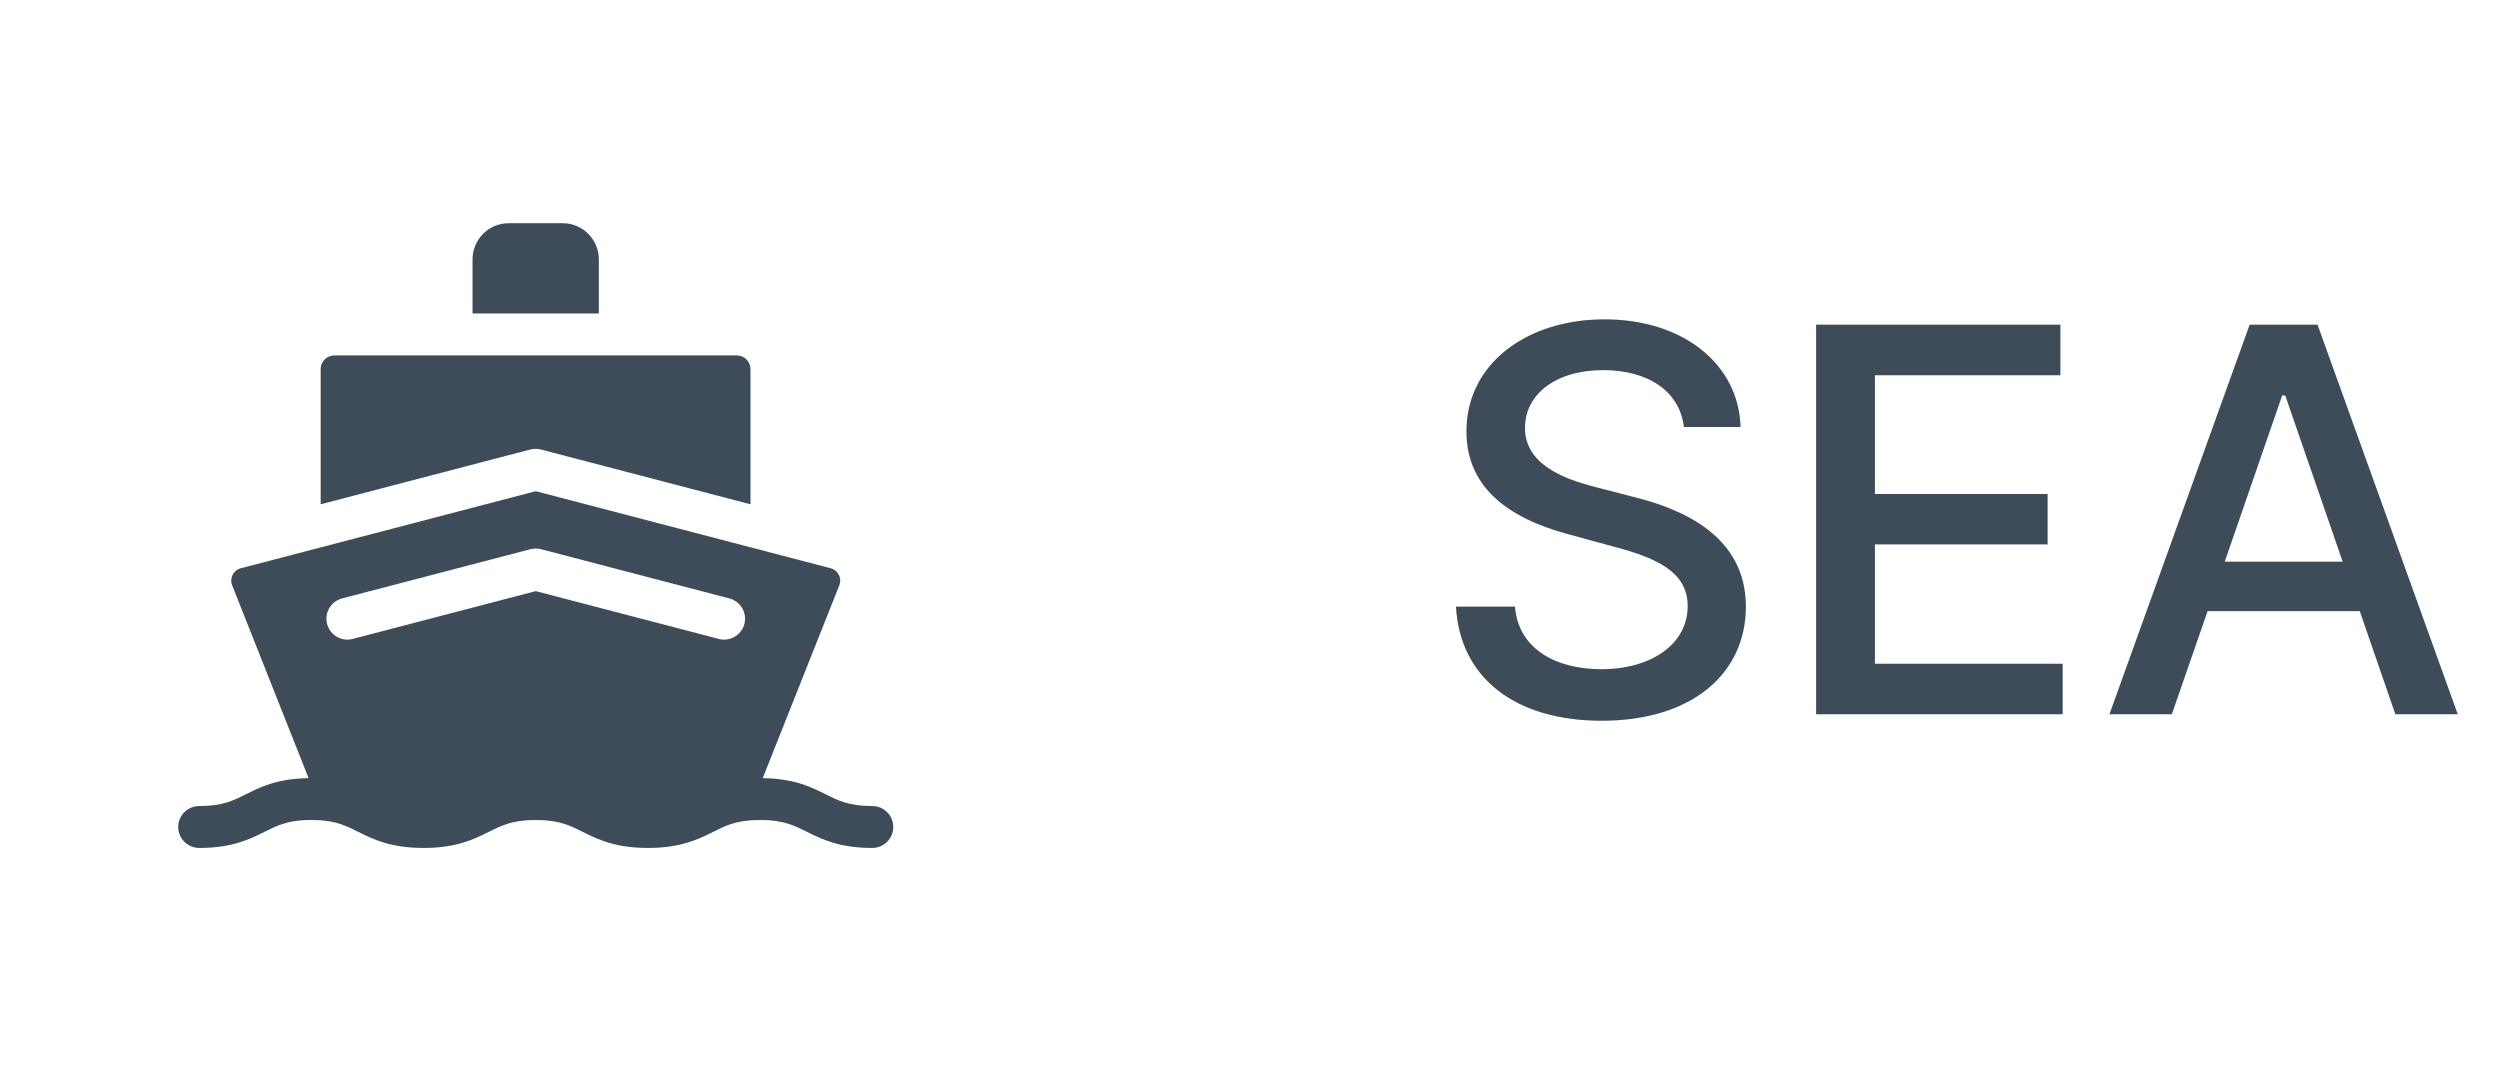 <svg width="56" height="24" viewBox="0 0 56 24" fill="none" xmlns="http://www.w3.org/2000/svg">
<path d="M13.414 5.81C13.414 5.363 13.05 5 12.604 5H11.395C10.948 5 10.585 5.363 10.585 5.81V7.021H13.414V5.81Z" fill="#3E4C59"/>
<path d="M12.115 10.069L16.811 11.296V8.268C16.811 8.099 16.673 7.961 16.503 7.961H7.49C7.321 7.961 7.183 8.099 7.183 8.268V11.296L11.878 10.069C11.956 10.049 12.038 10.049 12.115 10.069Z" fill="#3E4C59"/>
<path d="M19.539 18.055C19.021 18.055 18.788 17.939 18.492 17.791C18.353 17.722 18.207 17.649 18.032 17.587C17.79 17.501 17.492 17.436 17.085 17.43L18.803 13.105C18.841 13.002 18.81 12.917 18.789 12.875C18.767 12.833 18.714 12.757 18.607 12.729L12.001 11.003L5.394 12.729C5.287 12.757 5.234 12.833 5.212 12.875C5.191 12.917 5.16 13.003 5.198 13.105L6.912 17.43C6.505 17.436 6.208 17.502 5.966 17.588C5.793 17.65 5.647 17.723 5.509 17.791C5.213 17.939 4.98 18.055 4.462 18.055C4.203 18.055 3.992 18.265 3.992 18.524C3.992 18.784 4.203 18.994 4.462 18.994C5.2 18.994 5.587 18.801 5.927 18.632C6.06 18.566 6.181 18.506 6.32 18.46C6.49 18.403 6.689 18.368 6.975 18.368C7.04 18.368 7.101 18.37 7.157 18.373C7.552 18.398 7.764 18.503 8.022 18.632C8.363 18.801 8.749 18.994 9.488 18.994C10.226 18.994 10.613 18.801 10.953 18.632C11.249 18.484 11.483 18.368 12.001 18.368C12.519 18.368 12.752 18.484 13.048 18.632C13.389 18.801 13.775 18.994 14.514 18.994C15.252 18.994 15.639 18.801 15.979 18.632C16.239 18.503 16.45 18.397 16.848 18.373C16.904 18.37 16.963 18.368 17.026 18.368C17.309 18.368 17.506 18.403 17.676 18.458C17.817 18.504 17.939 18.565 18.074 18.632C18.415 18.801 18.801 18.994 19.539 18.994C19.799 18.994 20.009 18.784 20.009 18.524C20.009 18.265 19.799 18.055 19.539 18.055ZM7.662 13.405L11.882 12.302C11.96 12.282 12.041 12.282 12.119 12.302L16.338 13.405C16.589 13.47 16.739 13.726 16.674 13.977C16.619 14.188 16.428 14.328 16.22 14.328C16.181 14.328 16.141 14.323 16.101 14.312L12.001 13.241L7.9 14.312C7.649 14.378 7.393 14.228 7.327 13.977C7.262 13.726 7.412 13.47 7.662 13.405Z" fill="#3E4C59"/>
<path d="M37.719 9.565H38.989C38.95 8.168 37.715 7.153 35.942 7.153C34.19 7.153 32.848 8.155 32.848 9.659C32.848 10.874 33.717 11.585 35.119 11.964L36.151 12.246C37.084 12.493 37.804 12.8 37.804 13.575C37.804 14.428 36.99 14.99 35.869 14.99C34.855 14.99 34.011 14.538 33.935 13.588H32.614C32.699 15.169 33.922 16.145 35.878 16.145C37.928 16.145 39.108 15.067 39.108 13.588C39.108 12.016 37.706 11.406 36.598 11.133L35.746 10.912C35.064 10.737 34.156 10.418 34.16 9.582C34.16 8.841 34.838 8.291 35.912 8.291C36.913 8.291 37.625 8.76 37.719 9.565ZM40.681 16H46.204V14.867H41.998V12.195H45.867V11.065H41.998V8.406H46.153V7.273H40.681V16ZM48.649 16L49.45 13.69H52.859L53.656 16H55.054L51.913 7.273H50.392L47.251 16H48.649ZM49.834 12.582L51.121 8.858H51.189L52.476 12.582H49.834Z" fill="#3E4C59"/>
</svg>
